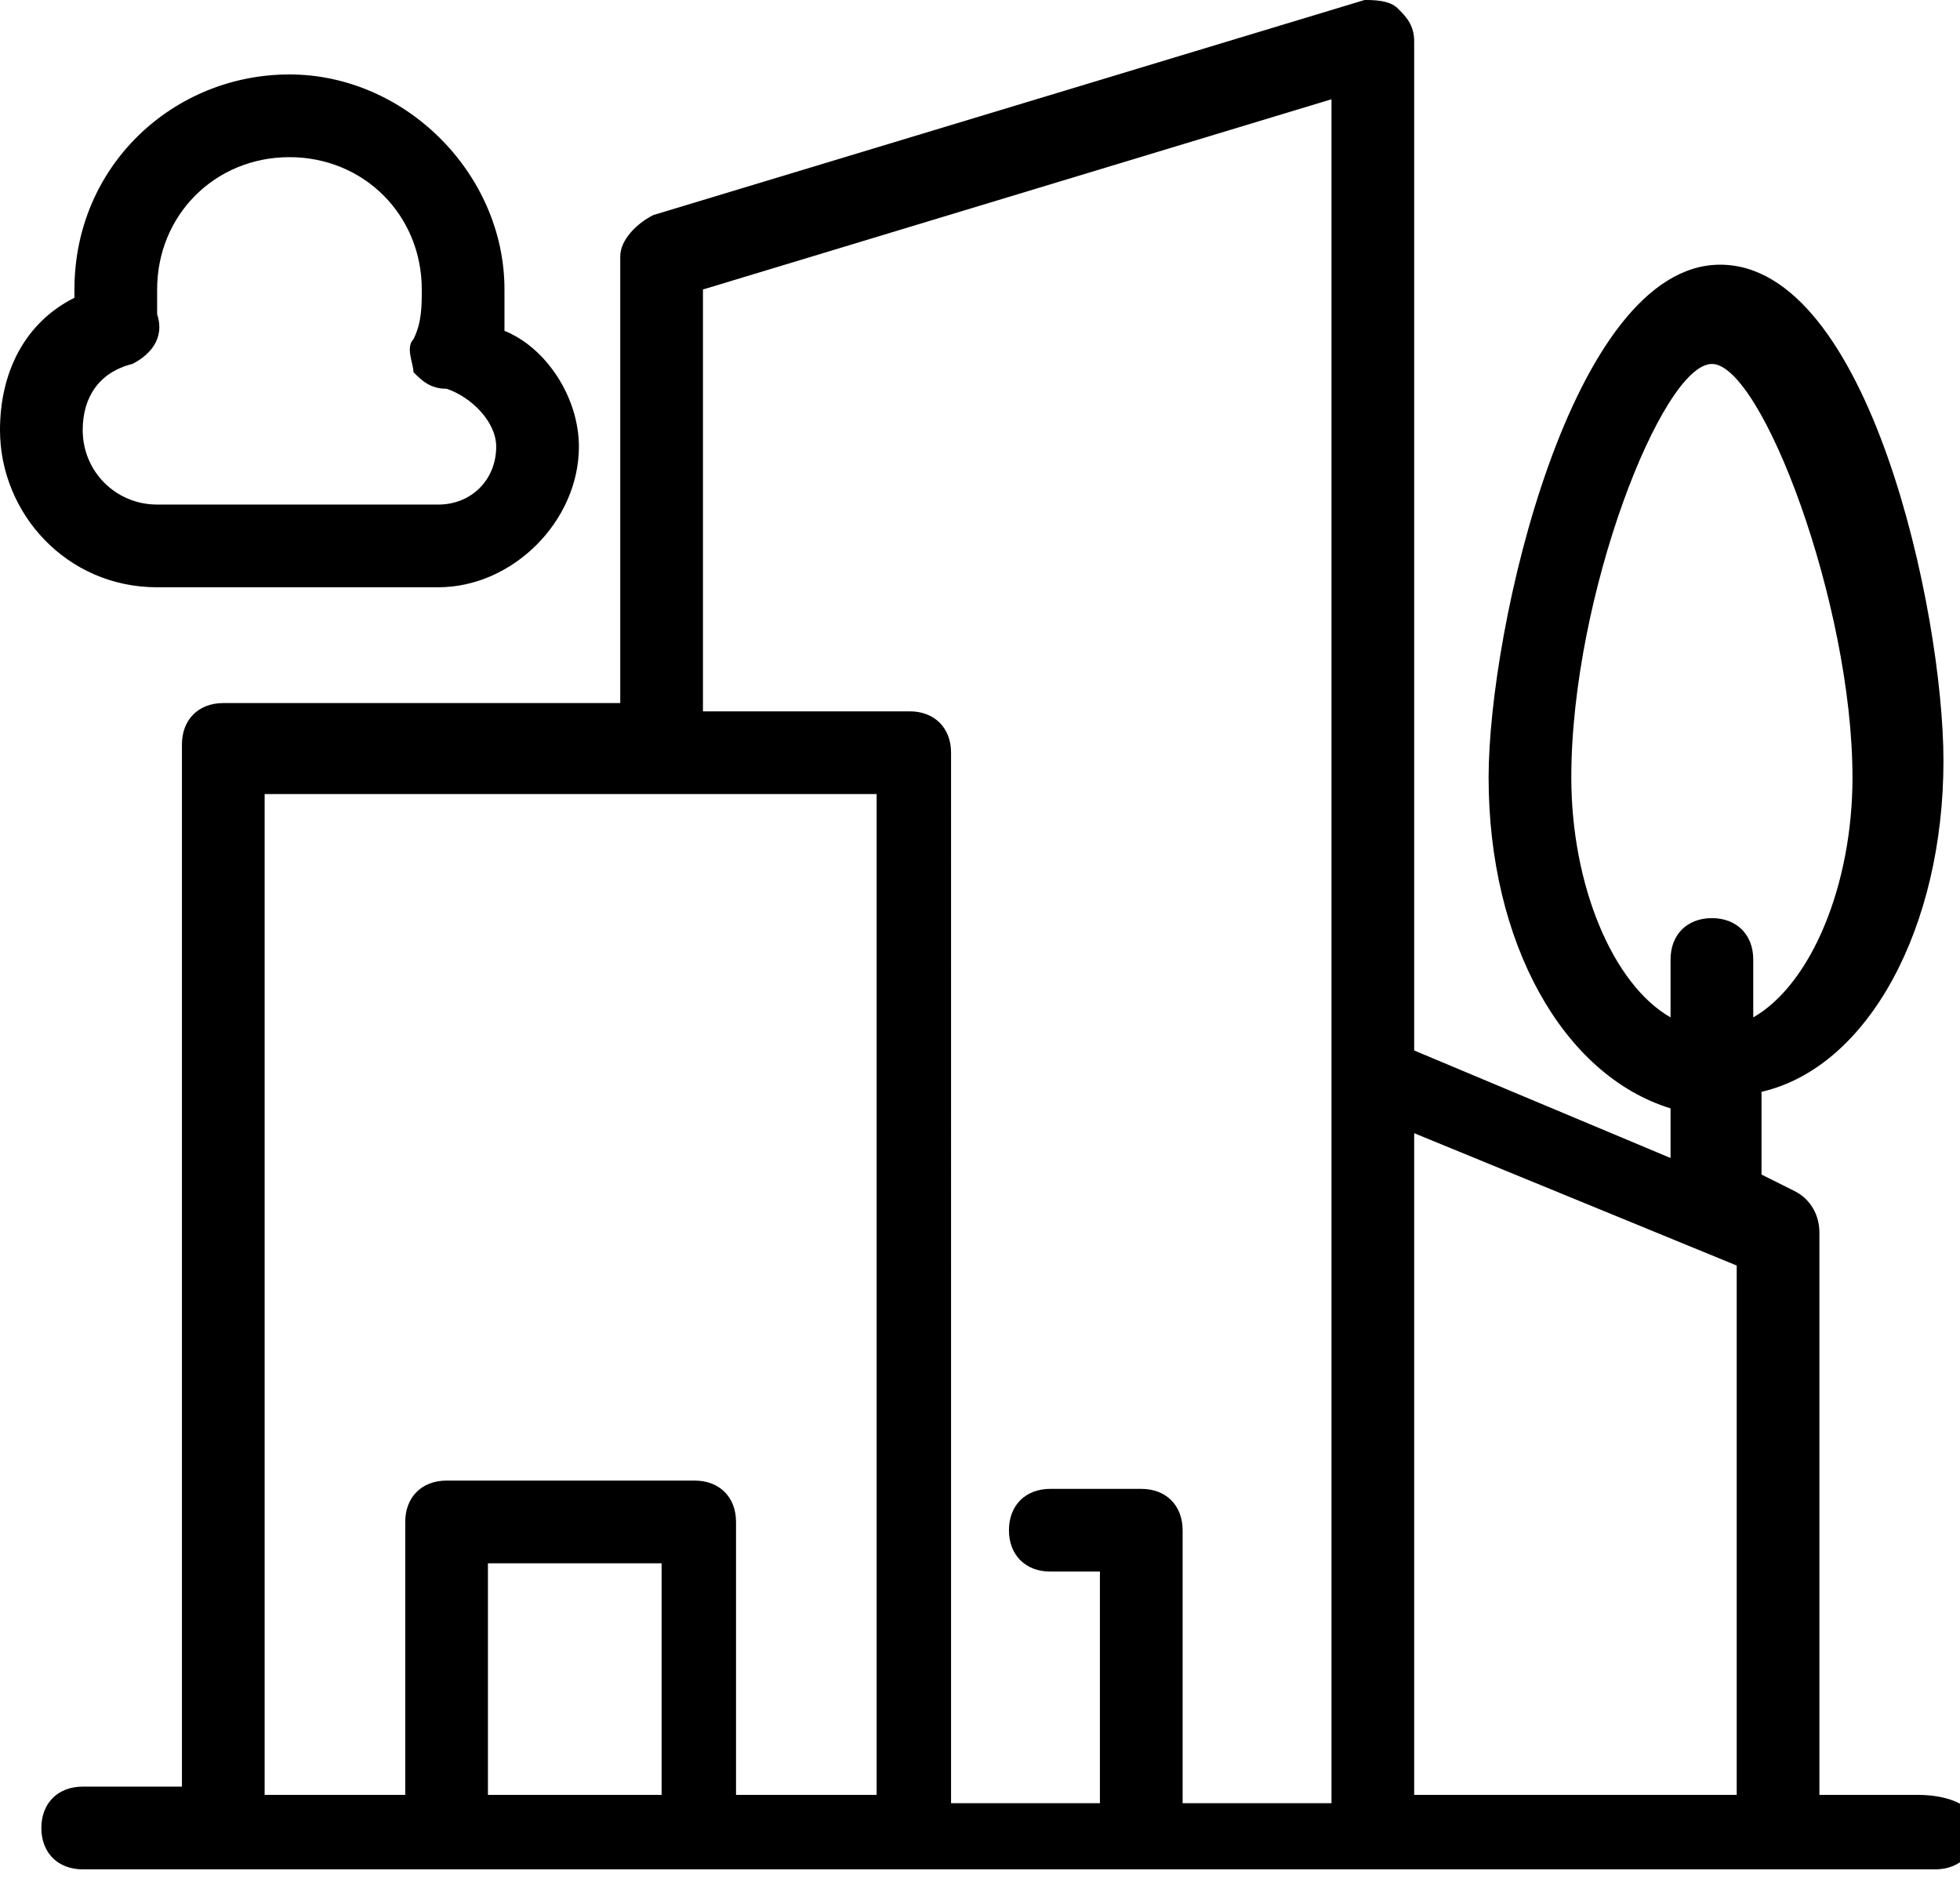 <?xml version="1.0" encoding="utf-8"?>
<!-- Generator: Adobe Illustrator 22.1.0, SVG Export Plug-In . SVG Version: 6.00 Build 0)  -->
<svg version="1.1" id="Calque_1" xmlns="http://www.w3.org/2000/svg" xmlns:xlink="http://www.w3.org/1999/xlink" x="0px" y="0px"
	 viewBox="0 0 23.7 22.7" style="enable-background:new 0 0 23.7 22.7;" xml:space="preserve">
<path d="M23.2,21.7H22v-6.8c0-0.2-0.1-0.4-0.3-0.5l-0.4-0.2c0,0,0,0,0,0v-1c1.3-0.3,2.2-2,2.2-4c0-1.8-0.9-6-2.7-6S18,7.6,18,9.4
	c0,2,0.9,3.6,2.2,4v0.6l-3.1-1.3V0.5c0-0.2-0.1-0.3-0.2-0.4C16.8,0,16.6,0,16.5,0L7.9,2.6C7.7,2.7,7.5,2.9,7.5,3.1v5.4H2.7
	c-0.3,0-0.5,0.2-0.5,0.5v12.6H1c-0.3,0-0.5,0.2-0.5,0.5s0.2,0.5,0.5,0.5h1.7h2.7h3.1h2.7h5.5h4.9h1.8c0.3,0,0.5-0.2,0.5-0.5
	S23.5,21.7,23.2,21.7z M19,9.4c0-2.2,1.1-5,1.7-5s1.7,2.9,1.7,5c0,1.3-0.5,2.5-1.2,2.9v-0.7c0-0.3-0.2-0.5-0.5-0.5s-0.5,0.2-0.5,0.5
	v0.7C19.5,11.9,19,10.7,19,9.4z M8.5,3.5l7.6-2.3v11.8v8.8h-1.8v-3.3c0-0.3-0.2-0.5-0.5-0.5h-1.1c-0.3,0-0.5,0.2-0.5,0.5
	s0.2,0.5,0.5,0.5h0.6v2.8h-1.8V9.1c0-0.3-0.2-0.5-0.5-0.5H8.5V3.5z M3.2,9.6H8c0,0,0,0,0,0s0,0,0,0h2.6v12.1H8.9v-3.3
	c0-0.3-0.2-0.5-0.5-0.5H5.4c-0.3,0-0.5,0.2-0.5,0.5v3.3H3.2V9.6z M5.9,21.7v-2.8h2.1v2.8H5.9z M17.1,13.7l3.9,1.6v6.4h-3.9V13.7z"/>
<path d="M1.9,7.1h3.4C6.2,7.1,7,6.3,7,5.4C7,4.8,6.6,4.2,6.1,4c0-0.2,0-0.3,0-0.5c0-1.4-1.2-2.6-2.6-2.6S0.9,2,0.9,3.5
	c0,0,0,0.1,0,0.1C0.3,3.9,0,4.5,0,5.2C0,6.2,0.8,7.1,1.9,7.1z M1.6,4.4C1.8,4.3,2,4.1,1.9,3.8c0-0.1,0-0.2,0-0.3
	c0-0.9,0.7-1.6,1.6-1.6c0.9,0,1.6,0.7,1.6,1.6c0,0.2,0,0.4-0.1,0.6c-0.1,0.1,0,0.3,0,0.4c0.1,0.1,0.2,0.2,0.4,0.2
	C5.7,4.8,6,5.1,6,5.4c0,0.4-0.3,0.7-0.7,0.7H1.9C1.4,6.1,1,5.7,1,5.2C1,4.8,1.2,4.5,1.6,4.4z"/>
</svg>
